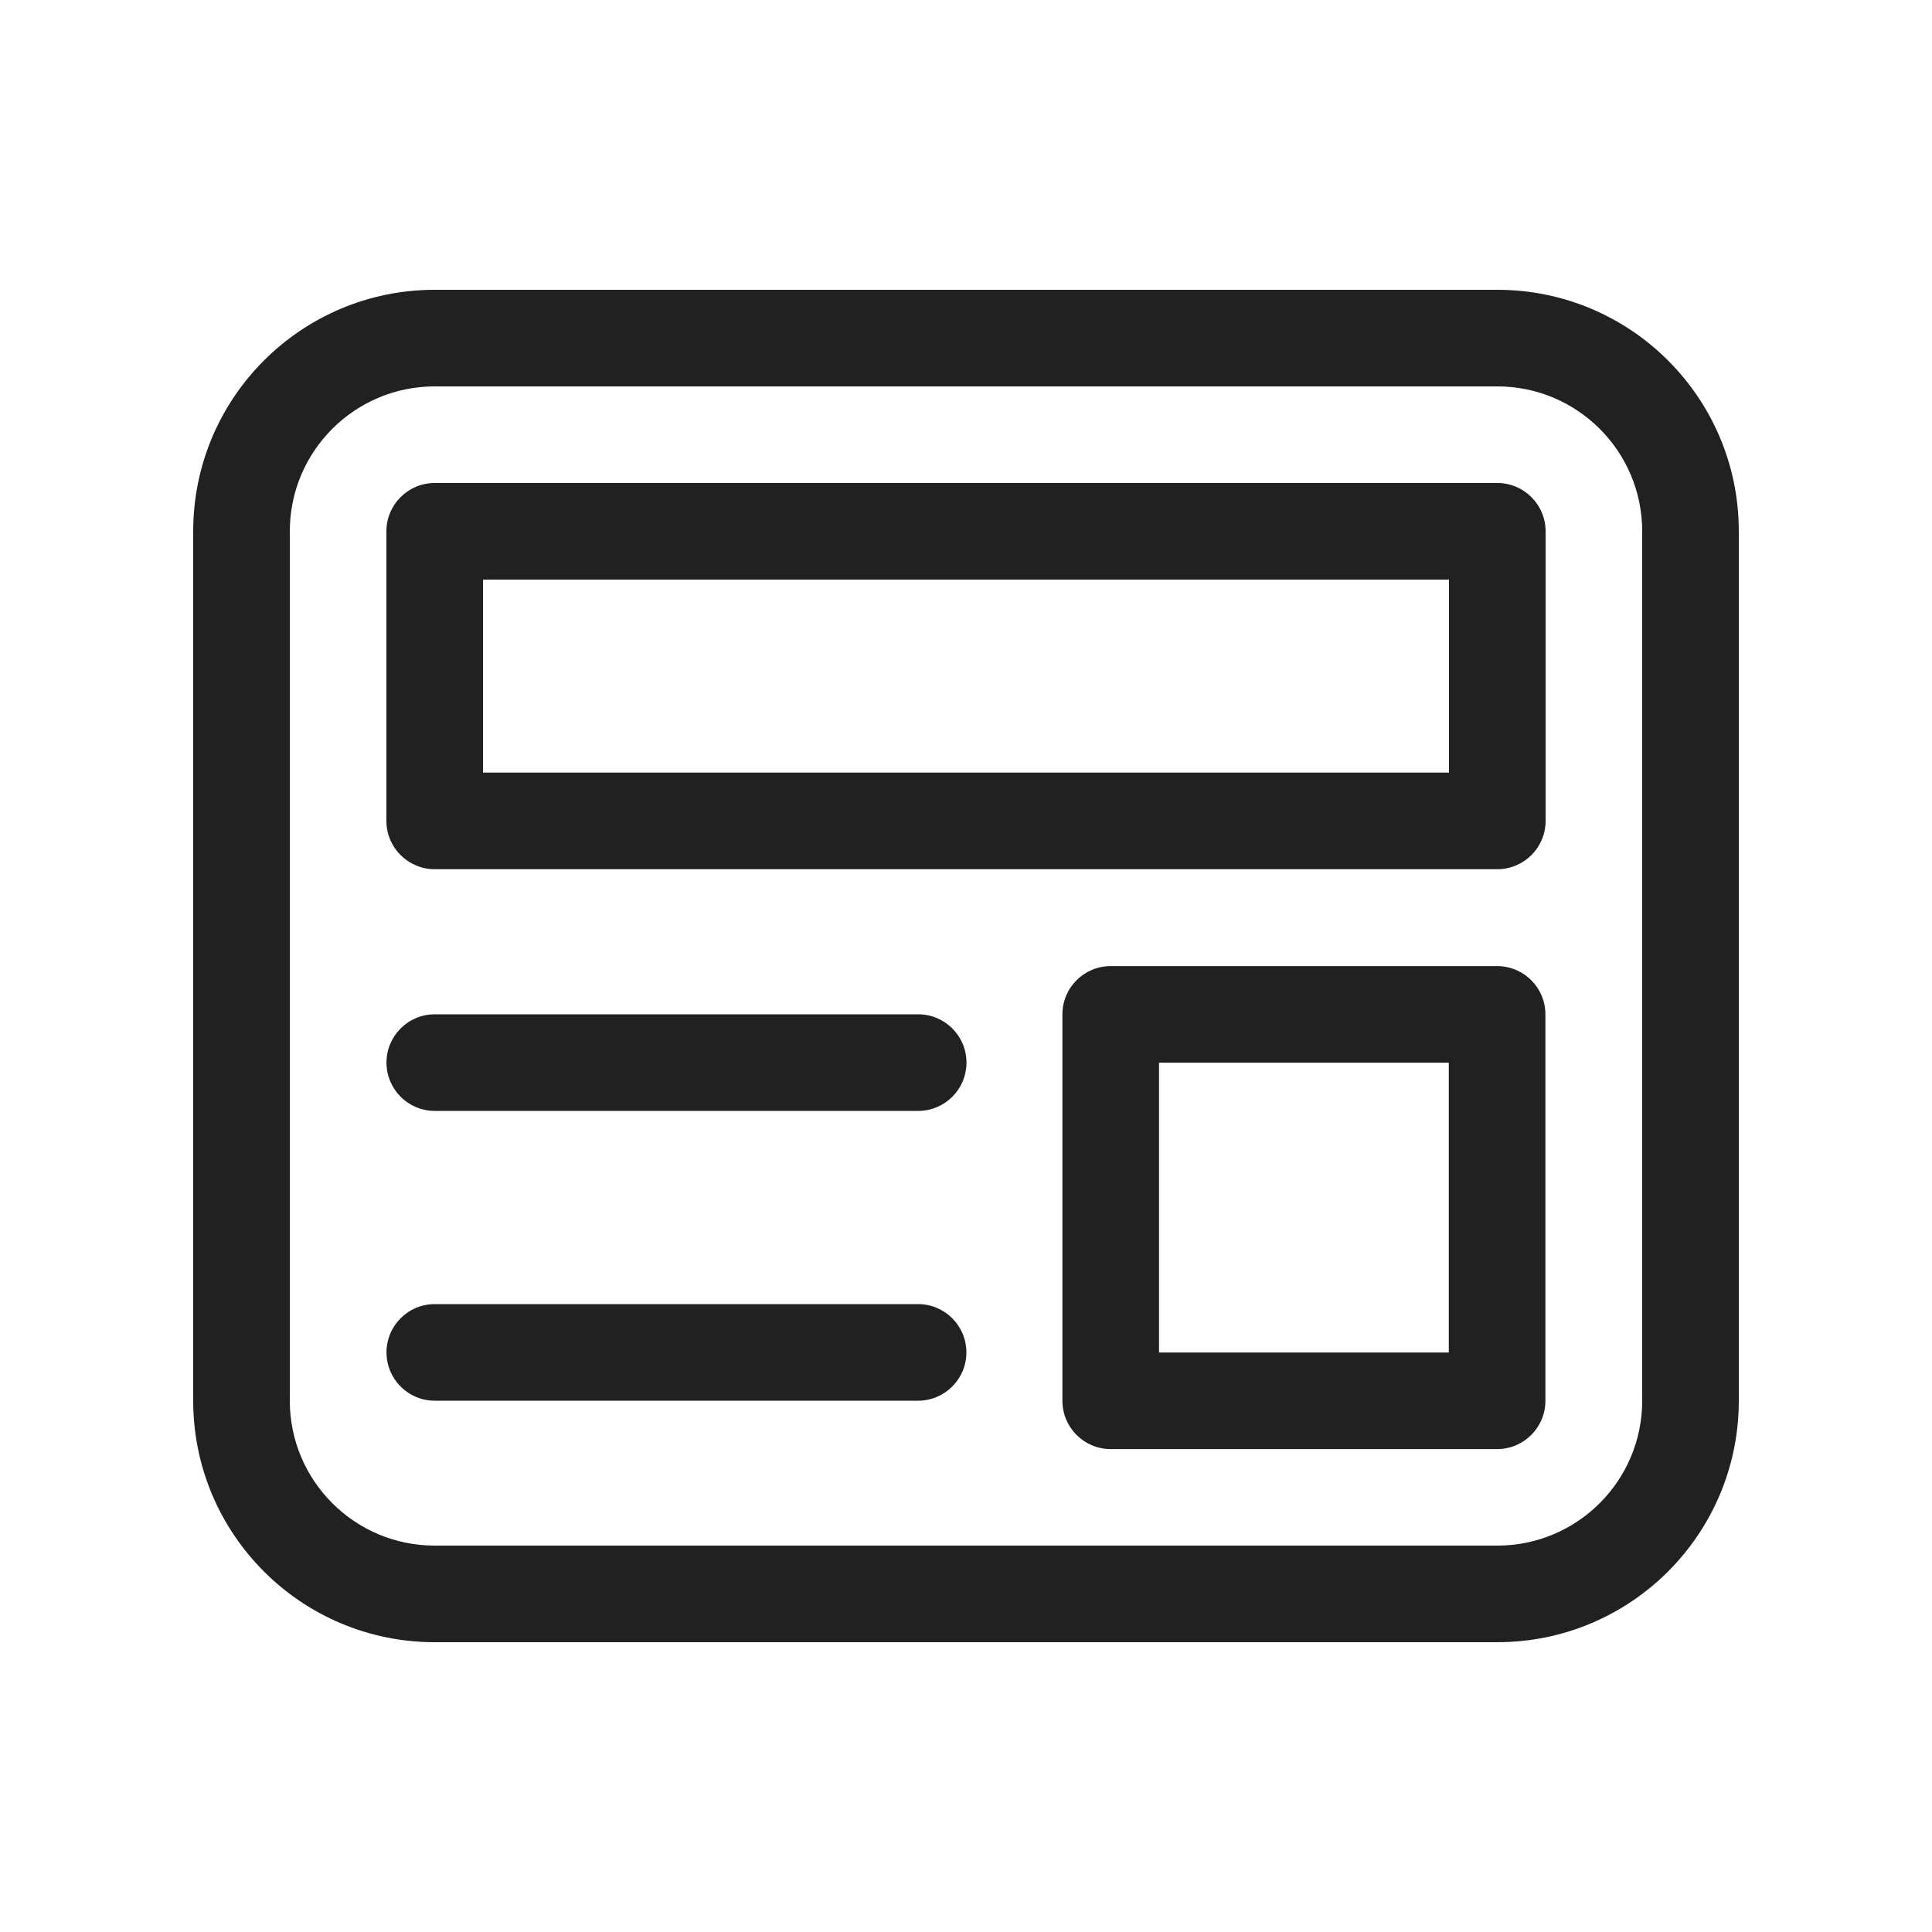 <svg viewBox="0 0 20 20" fill="none" xmlns="http://www.w3.org/2000/svg" height="1em" width="1em">
  <path d="M4 5.5C4 5.224 4.224 5 4.5 5H15.5C15.776 5 16 5.224 16 5.5V8.498C16 8.774 15.776 8.998 15.5 8.998H4.5C4.224 8.998 4 8.774 4 8.498V5.5ZM5 6V7.998H15V6H5ZM11.498 10.001C11.222 10.001 10.998 10.224 10.998 10.501V14.501C10.998 14.777 11.222 15.001 11.498 15.001H15.498C15.774 15.001 15.998 14.777 15.998 14.501V10.501C15.998 10.224 15.774 10.001 15.498 10.001H11.498ZM11.998 14.001V11.001H14.998V14.001H11.998ZM4.001 11C4.001 10.724 4.224 10.5 4.501 10.5H9.505C9.781 10.5 10.005 10.724 10.005 11C10.005 11.276 9.781 11.5 9.505 11.5H4.501C4.224 11.5 4.001 11.276 4.001 11ZM4.501 13.5C4.224 13.5 4.001 13.724 4.001 14C4.001 14.276 4.224 14.5 4.501 14.5H9.504C9.78 14.5 10.004 14.276 10.004 14C10.004 13.724 9.78 13.5 9.504 13.5H4.501ZM2 5.5C2 4.119 3.119 3 4.5 3H15.5C16.881 3 18 4.119 18 5.5V14.5C18 15.881 16.881 17 15.5 17H4.5C3.119 17 2 15.881 2 14.5V5.5ZM4.5 4C3.672 4 3 4.672 3 5.5V14.5C3 15.328 3.672 16 4.5 16H15.5C16.328 16 17 15.328 17 14.5V5.5C17 4.672 16.328 4 15.5 4H4.5Z" fill="#212121"/>
</svg>

